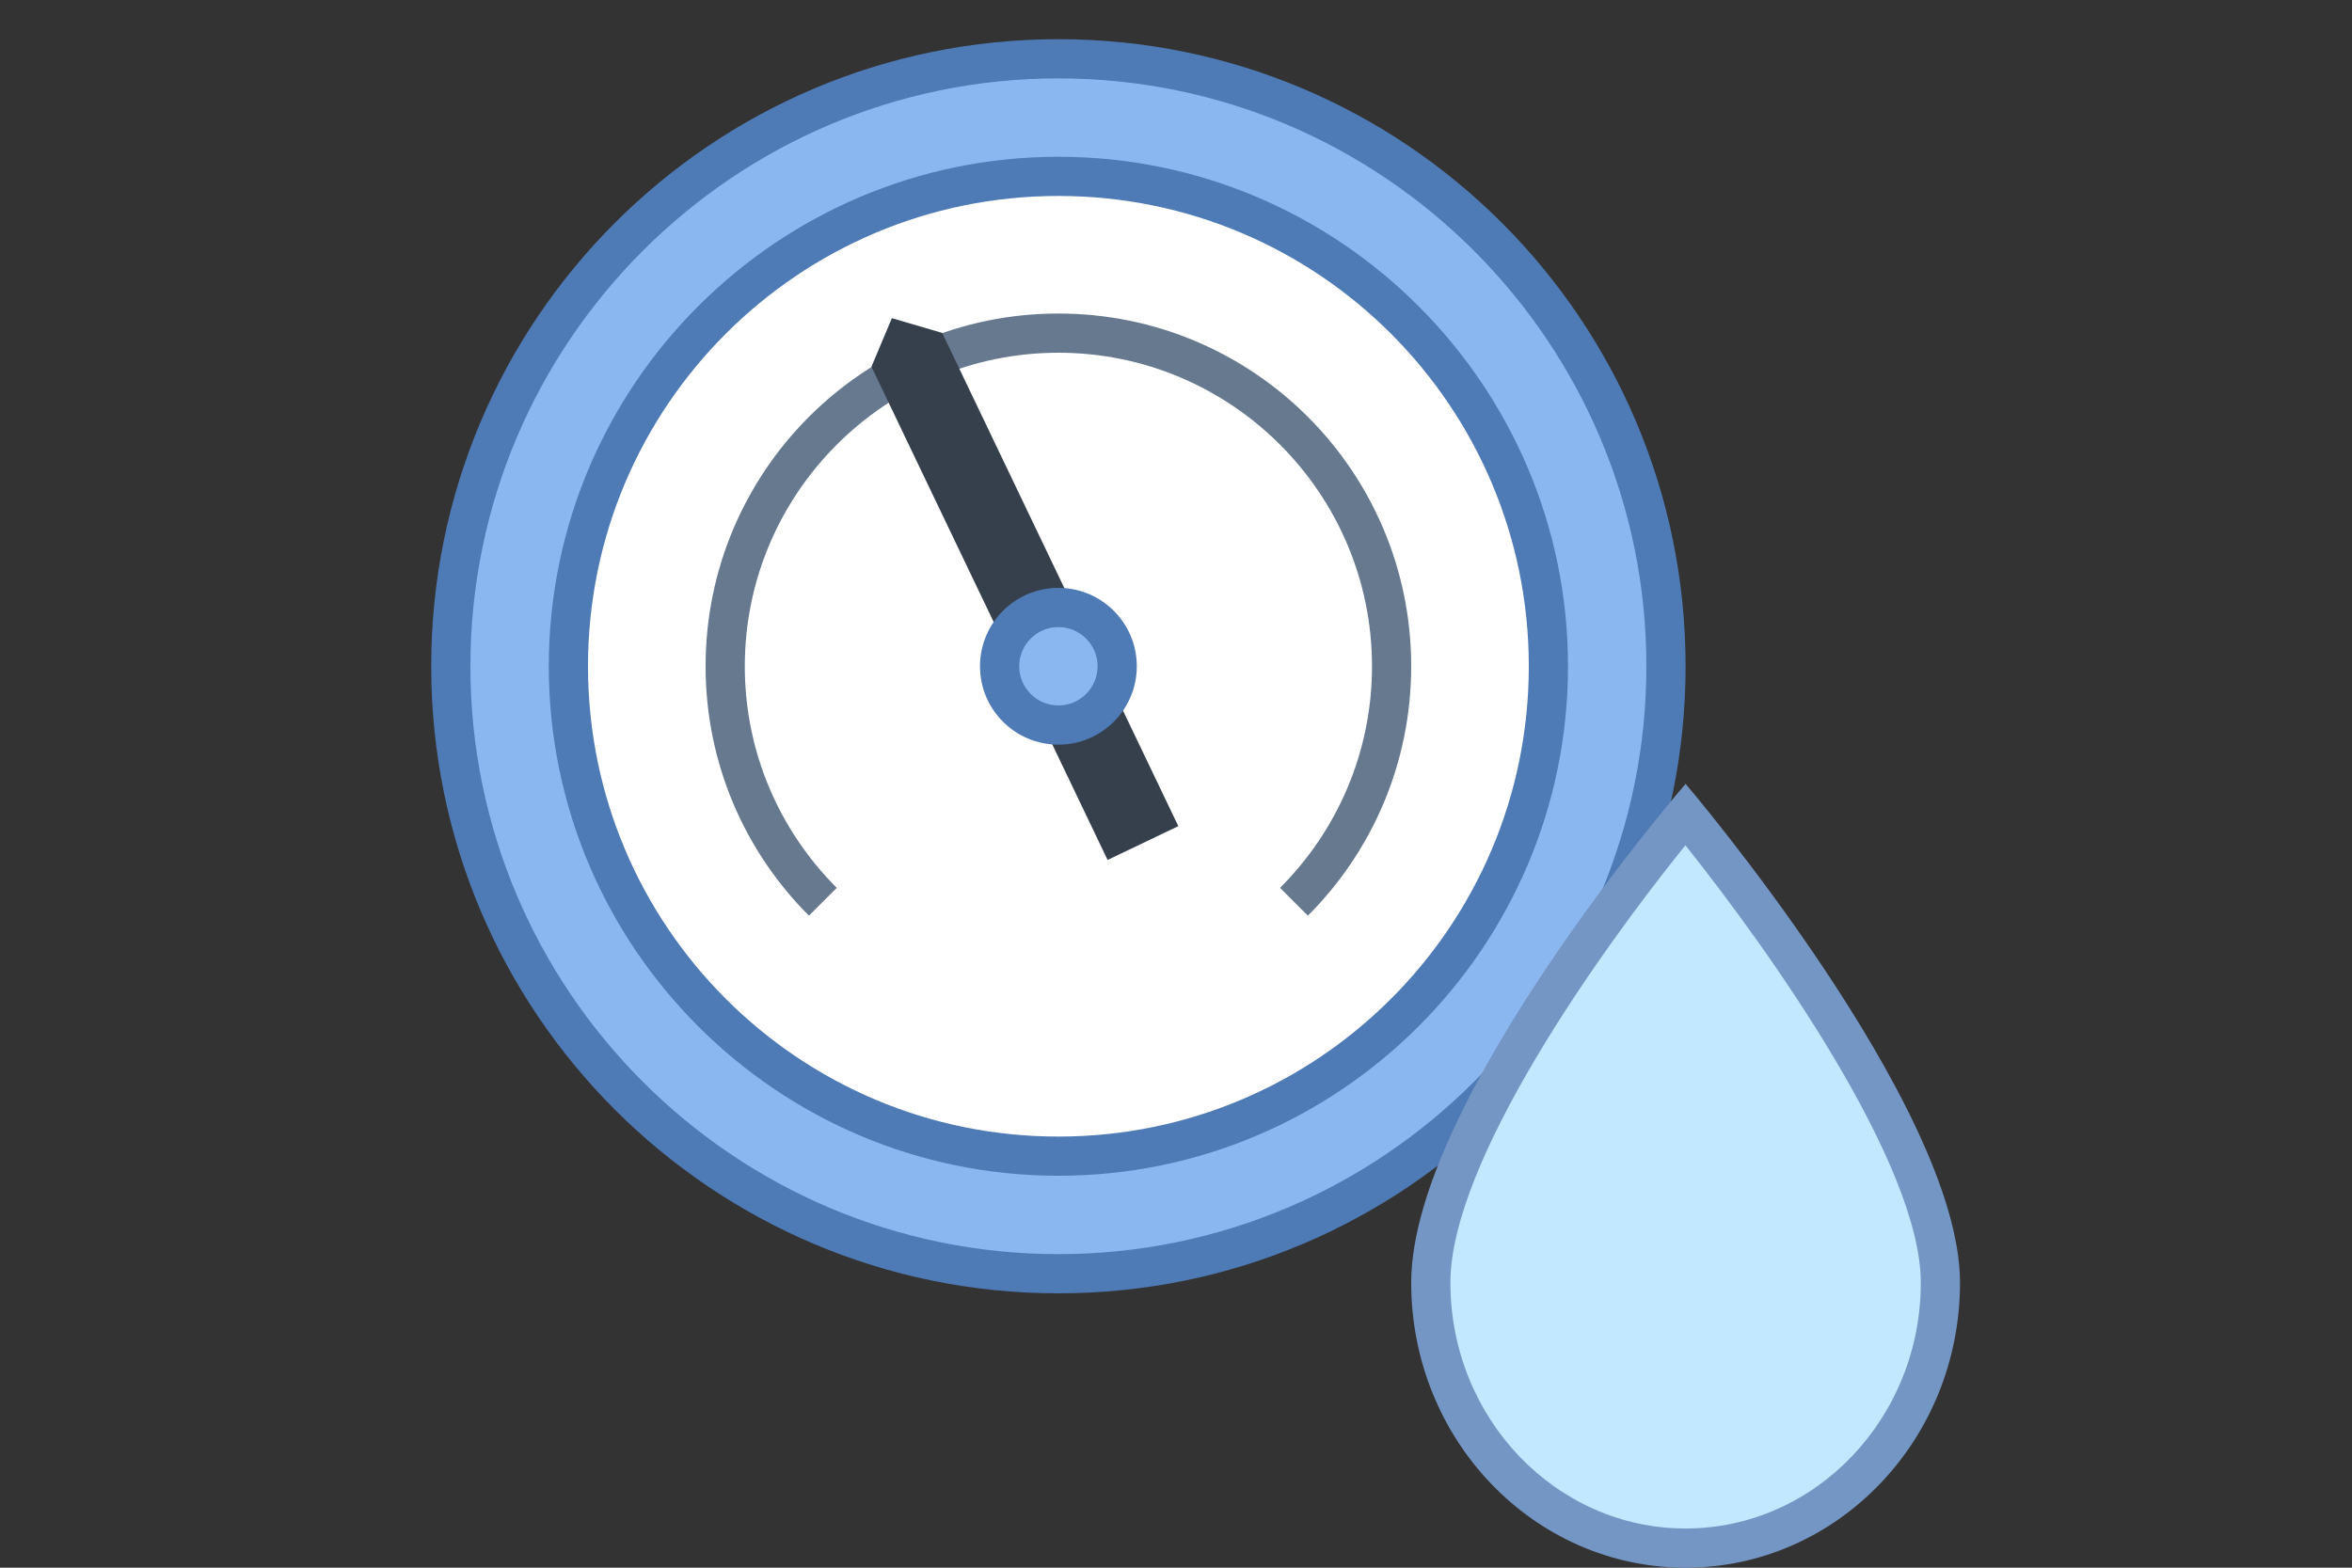 <?xml version="1.0" encoding="iso-8859-1"?>
<!-- Generator: Adobe Illustrator 19.2.0, SVG Export Plug-In . SVG Version: 6.00 Build 0)  -->
<svg version="1.1" id="Layer_1" xmlns="http://www.w3.org/2000/svg" xmlns:xlink="http://www.w3.org/1999/xlink" x="0px" y="0px"
	 viewBox="-10 0 60 40" style="enable-background:new 0 0 40 40;" xml:space="preserve">
<rect x="-10" y="0" width="60" height="40" fill="#333333" stroke="none"/>
<g>
	<path style="fill:#8BB7F0;" d="M17,32.5C8.453,32.5,1.5,25.547,1.5,17S8.453,1.5,17,1.5S32.5,8.453,32.5,17S25.547,32.5,17,32.5z"
		/>
	<g>
		<path style="fill:#4E7AB5;" d="M17,2c8.271,0,15,6.729,15,15s-6.729,15-15,15S2,25.271,2,17S8.729,2,17,2 M17,1
			C8.163,1,1,8.163,1,17c0,8.837,7.163,16,16,16s16-7.163,16-16C33,8.163,25.837,1,17,1L17,1z"/>
	</g>
</g>
<g>
	<path style="fill:#FFFFFF;" d="M17,29.5c-6.893,0-12.5-5.607-12.5-12.5S10.107,4.5,17,4.5S29.5,10.107,29.5,17S23.893,29.5,17,29.5
		z"/>
	<path style="fill:#4E7AB5;" d="M17,5c6.627,0,12,5.373,12,12s-5.373,12-12,12S5,23.627,5,17S10.373,5,17,5 M17,4
		C9.832,4,4,9.832,4,17s5.832,13,13,13s13-5.832,13-13S24.168,4,17,4L17,4z"/>
</g>
<g>
	<g>
		<path style="fill:#C2E8FF;" d="M33,39.5c-3.584,0-6.5-3.038-6.5-6.773c0-3.793,5.053-10.194,6.498-11.946
			c1.44,1.771,6.502,8.254,6.502,11.946C39.5,36.462,36.584,39.5,33,39.5z"/>
		<path style="fill:#7496C4;" d="M32.995,21.568C35.178,24.301,39,29.714,39,32.727C39,36.186,36.308,39,33,39s-6-2.814-6-6.273
			C27,29.633,30.813,24.269,32.995,21.568 M33,20c0,0-7,8.083-7,12.727C26,36.744,29.134,40,33,40s7-3.256,7-7.273
			C40,28.208,33,20,33,20L33,20z"/>
	</g>
</g>
<path style="fill:#66798F;" d="M11.346,22.654C9.897,21.206,9,19.206,9,17c0-4.411,3.589-8,8-8s8,3.589,8,8
	c0,2.206-0.897,4.206-2.346,5.654l0.71,0.71C24.993,21.735,26,19.485,26,17c0-4.971-4.029-9-9-9s-9,4.029-9,9
	c0,2.485,1.007,4.735,2.636,6.364L11.346,22.654z"/>
<polygon style="fill:#36404D;" points="12.231,9.357 12.752,8.118 14.035,8.494 20.059,21.079 18.255,21.942 "/>
<g>
	<circle style="fill:#8BB7F0;" cx="17" cy="17" r="1.5"/>
	<g>
		<path style="fill:#4E7AB5;" d="M17,16c0.551,0,1,0.449,1,1s-0.449,1-1,1s-1-0.449-1-1S16.449,16,17,16 M17,15
			c-1.105,0-2,0.895-2,2c0,1.105,0.895,2,2,2s2-0.895,2-2C19,15.895,18.105,15,17,15L17,15z"/>
	</g>
</g>
</svg>
